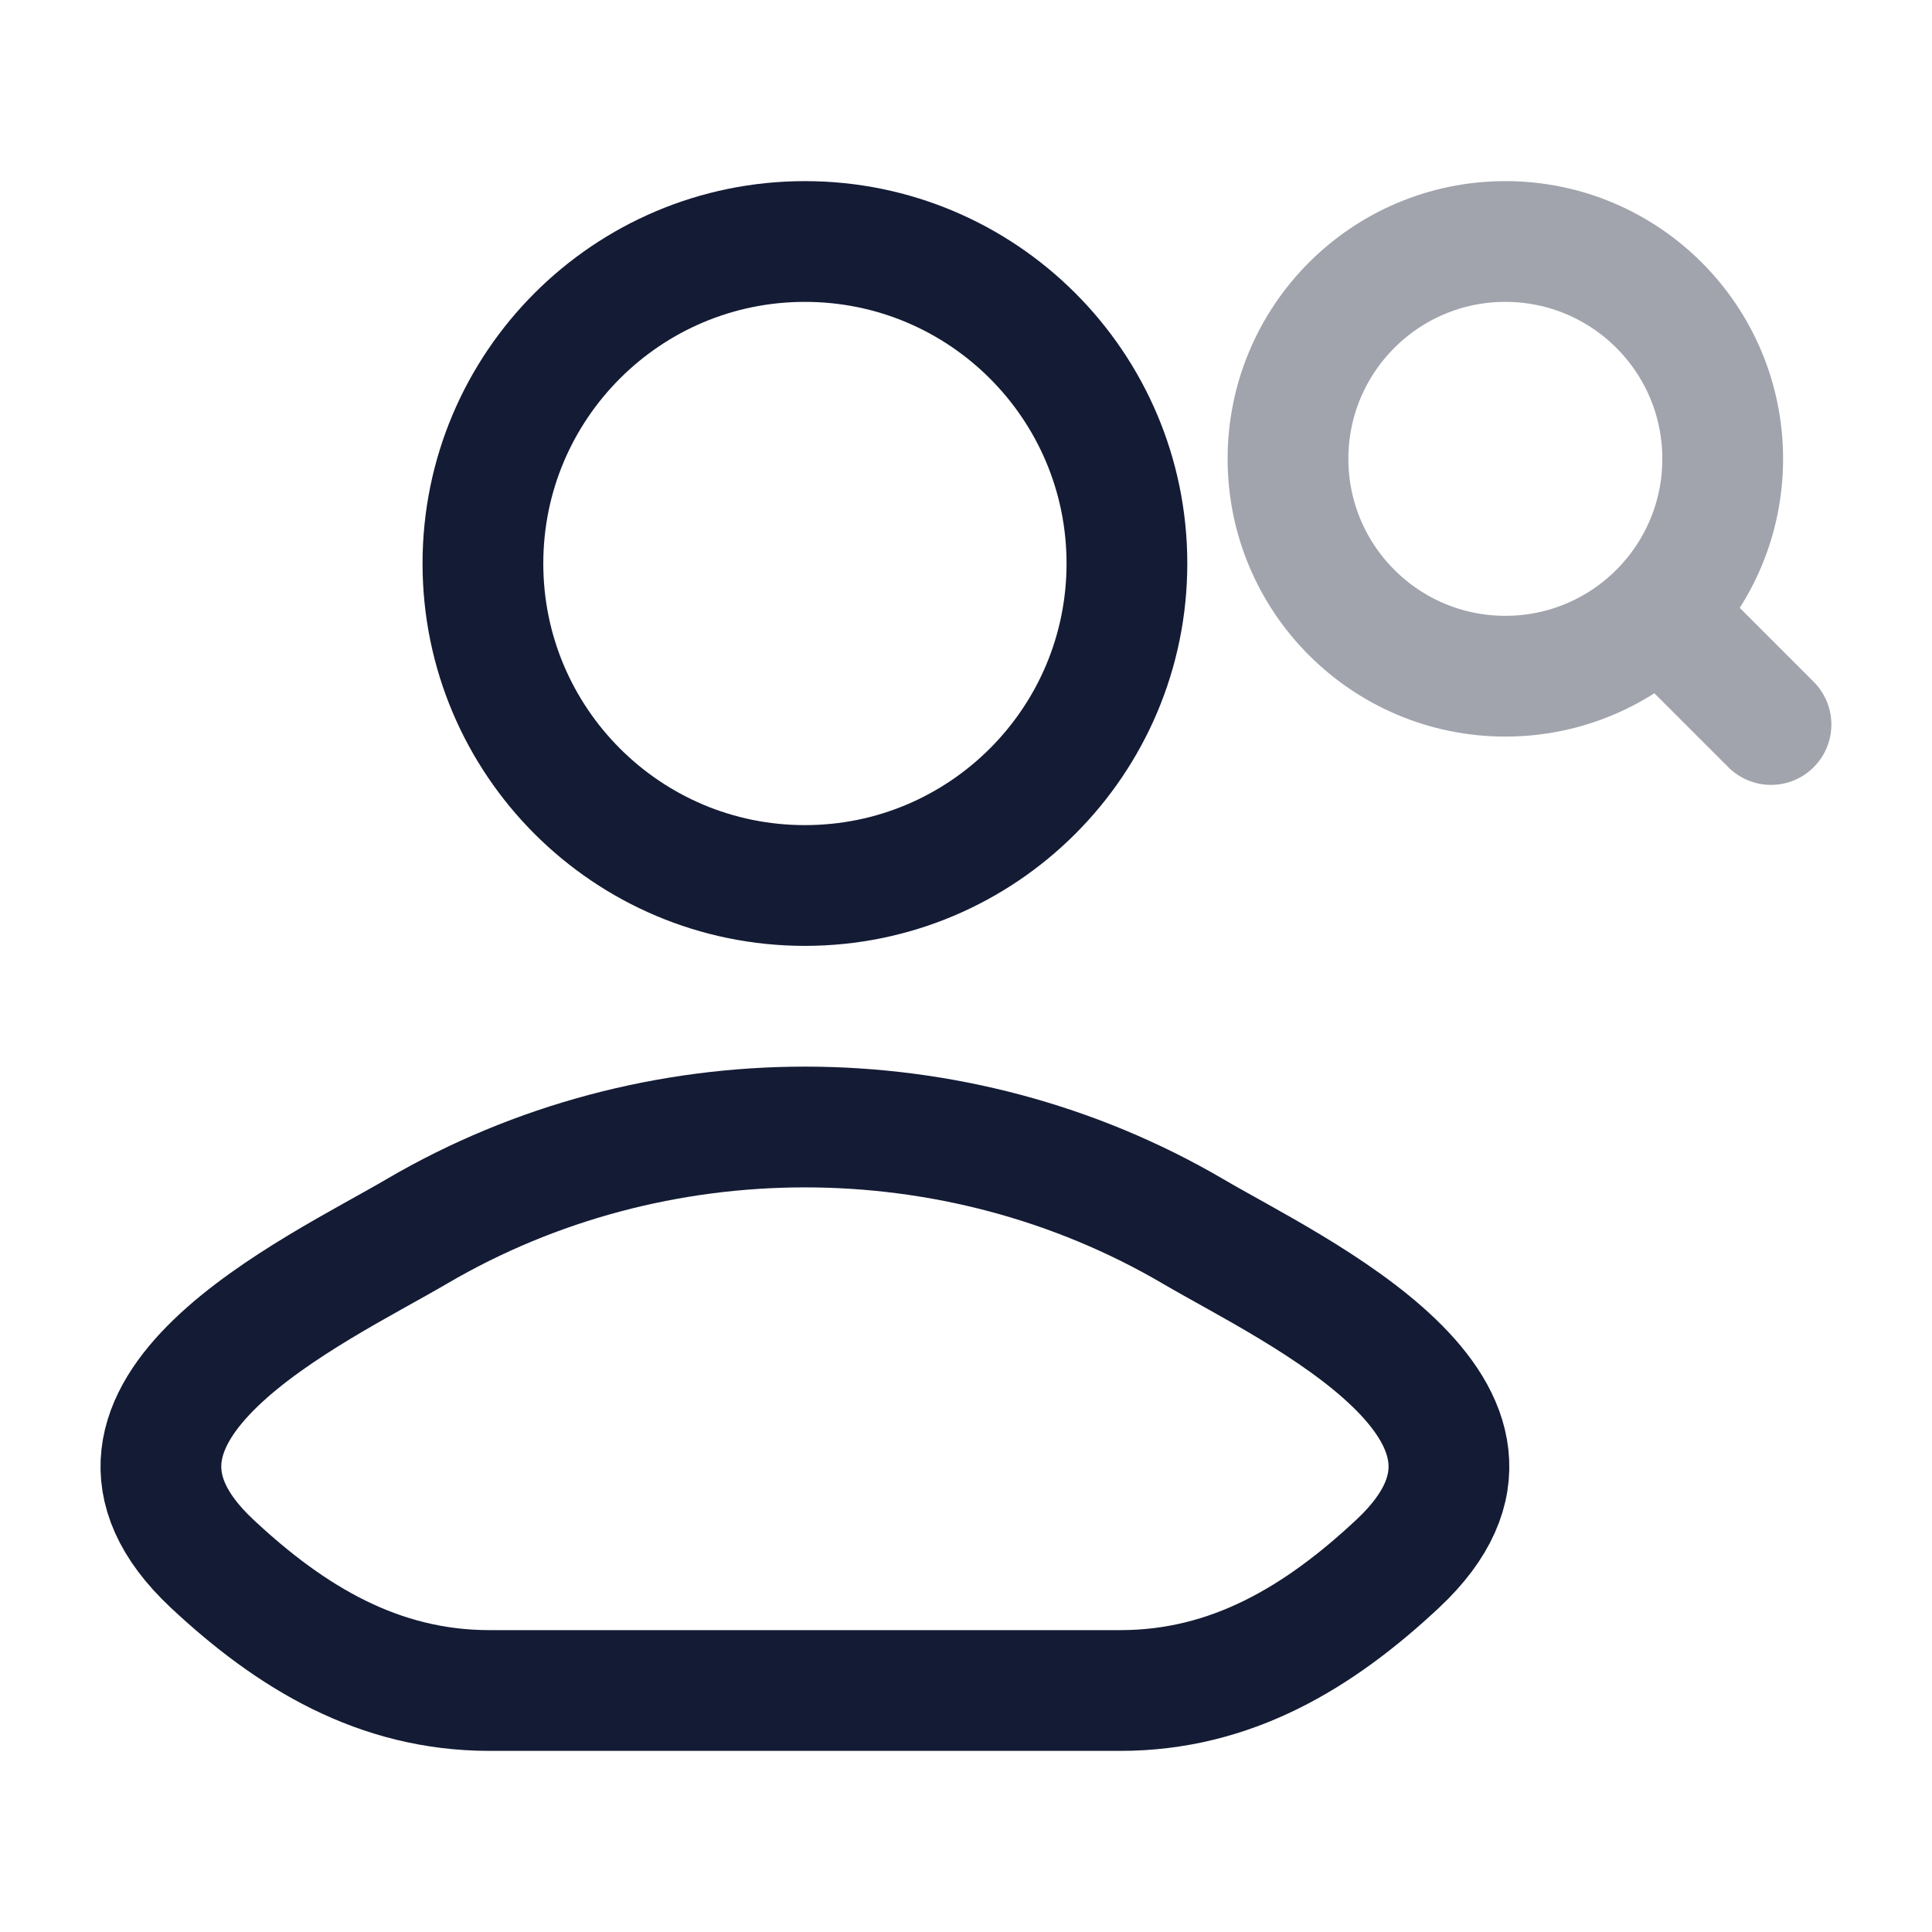 <svg width="24" height="24" viewBox="0 0 24 24" fill="none" xmlns="http://www.w3.org/2000/svg">
<path d="M5.179 15.296C3.922 16.034 0.624 17.539 2.632 19.422C3.614 20.342 4.706 21 6.08 21H13.918C15.292 21 16.384 20.342 17.366 19.422C19.374 17.539 16.076 16.034 14.819 15.296C11.87 13.568 8.128 13.568 5.179 15.296Z" stroke="#141B34" stroke-width="1.5" stroke-linecap="round" stroke-linejoin="round"/>
<path d="M13.999 7C13.999 9.209 12.208 11 9.999 11C7.79 11 5.999 9.209 5.999 7C5.999 4.791 7.79 3 9.999 3C12.208 3 13.999 4.791 13.999 7Z" stroke="#141B34" stroke-width="1.5"/>
<path opacity="0.4" d="M20.8 7.8L22 9M21.4 5.7C21.4 4.209 20.191 3 18.7 3C17.209 3 16 4.209 16 5.7C16 7.191 17.209 8.4 18.7 8.4C20.191 8.4 21.4 7.191 21.4 5.7Z" stroke="#141B34" stroke-width="1.5" stroke-linecap="round" stroke-linejoin="round"/>
</svg>
